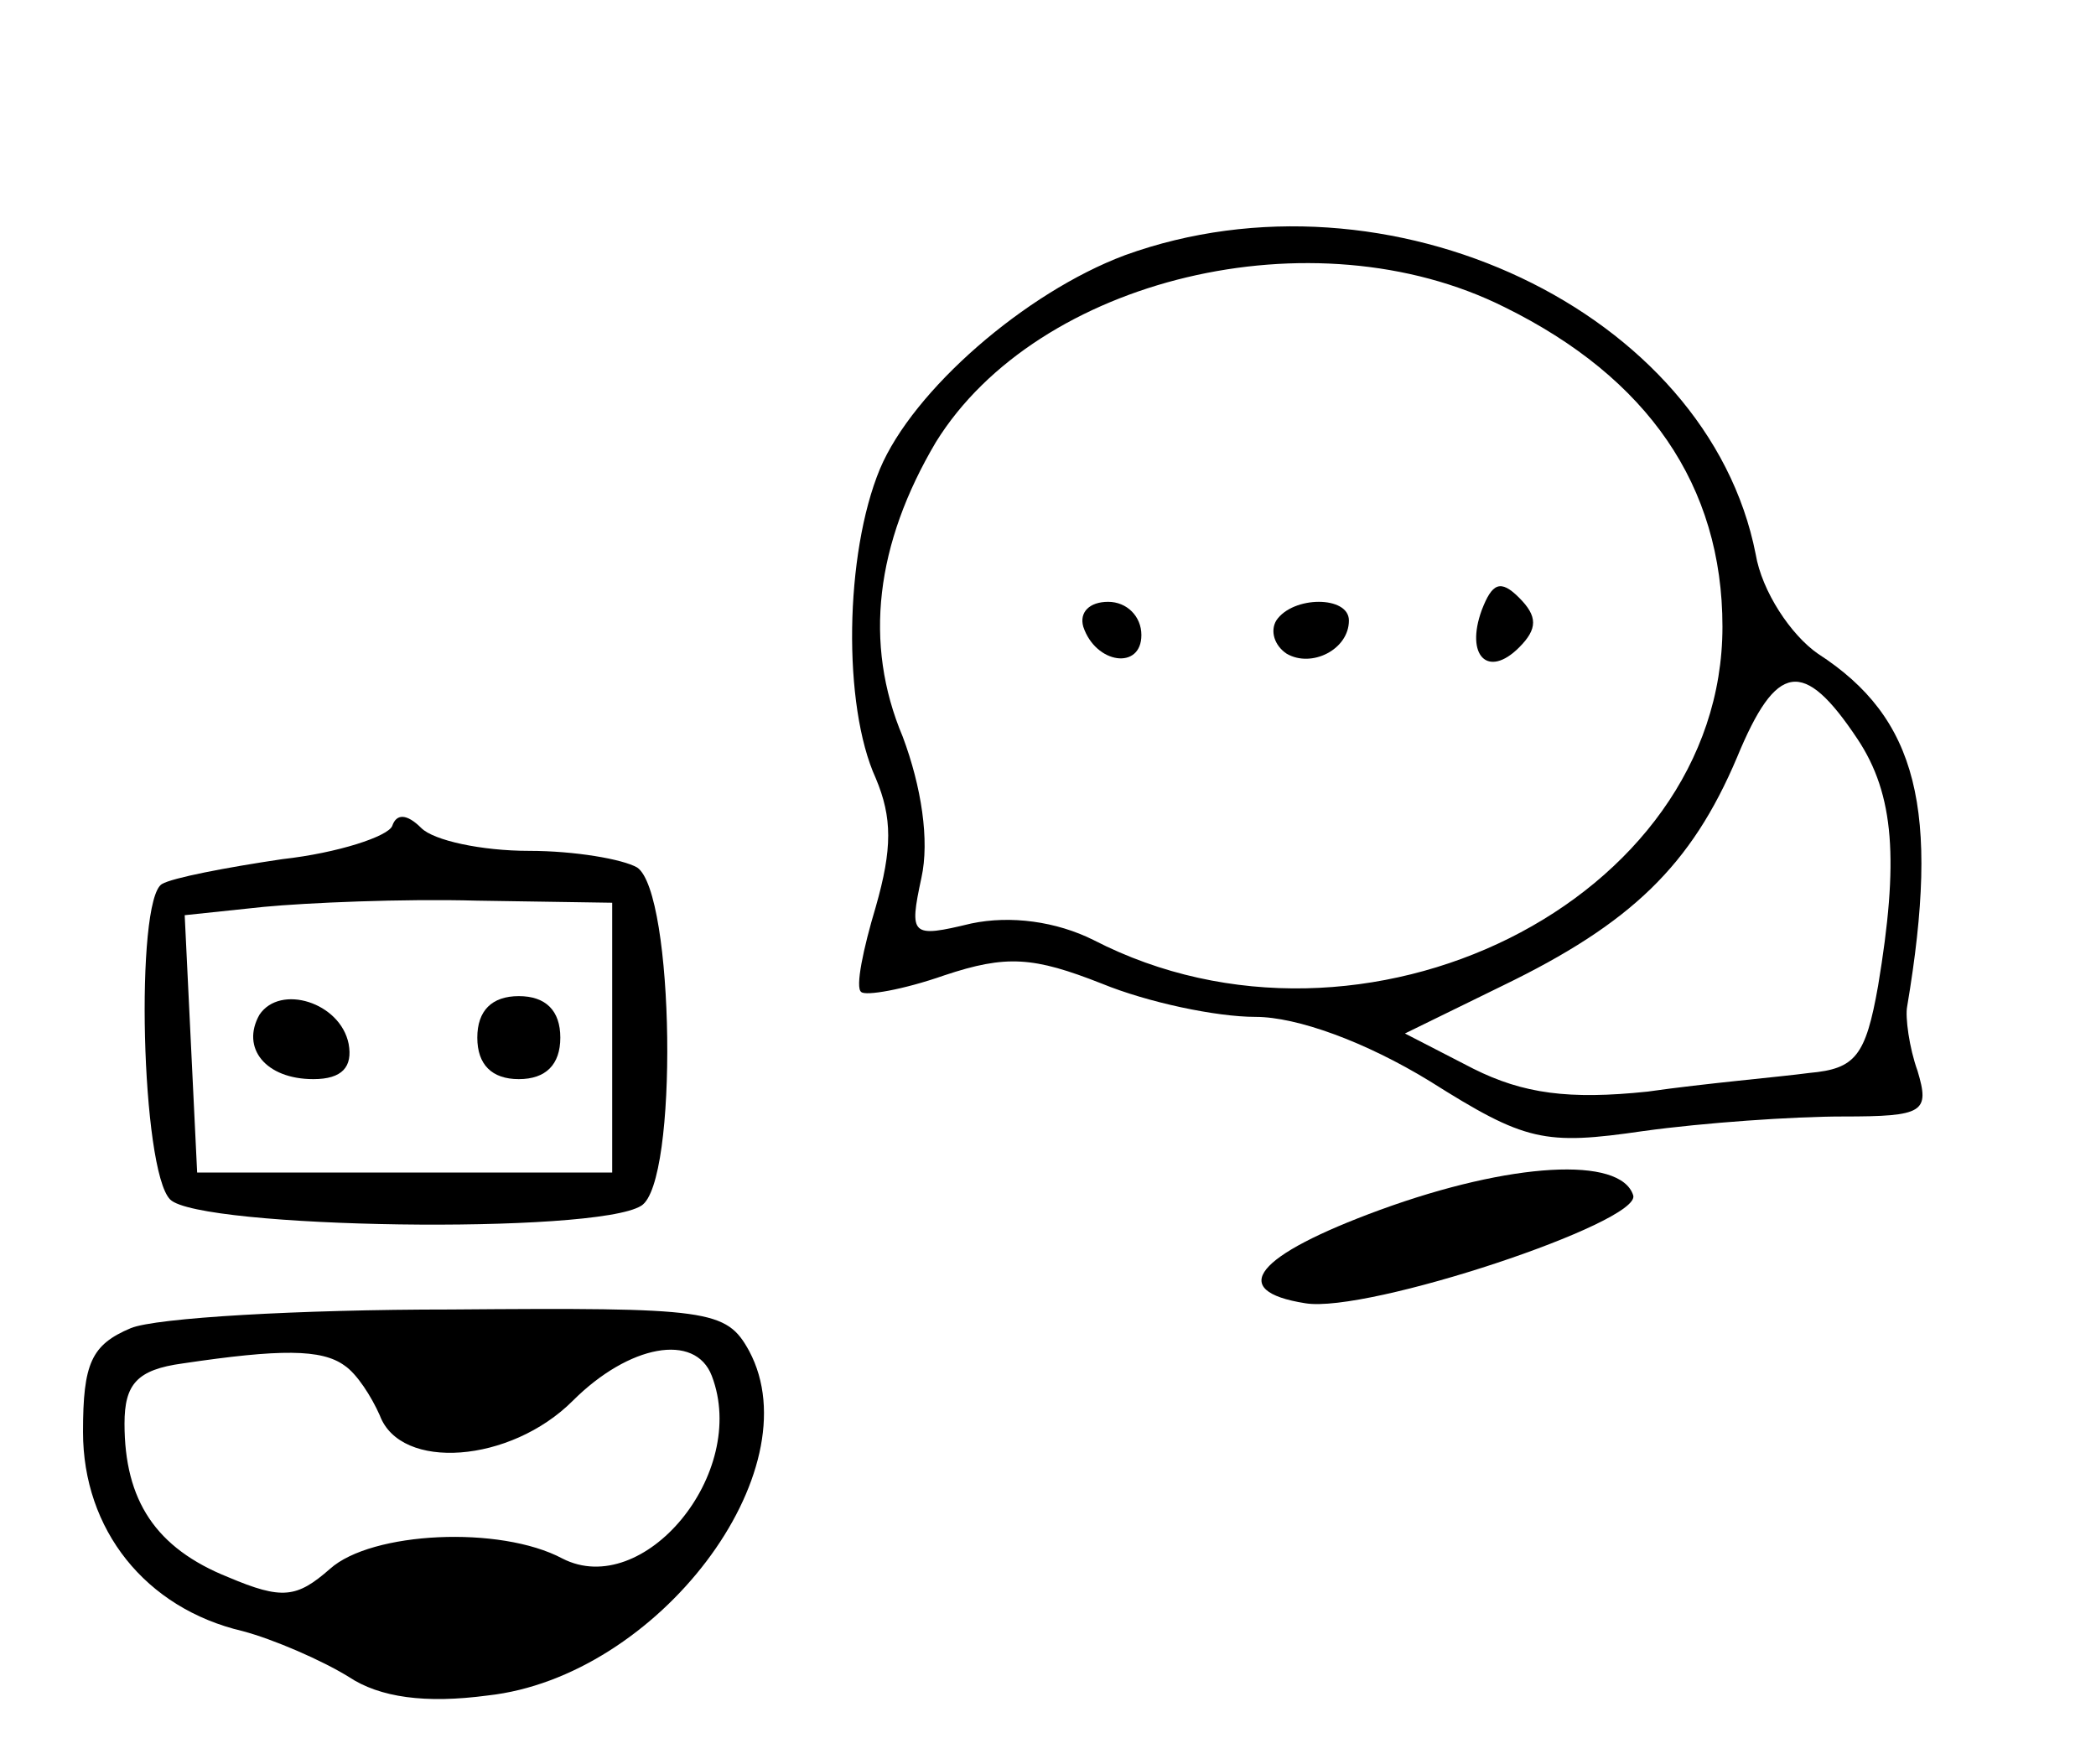 <?xml version="1.0" standalone="no"?>
<!DOCTYPE svg PUBLIC "-//W3C//DTD SVG 20010904//EN"
 "http://www.w3.org/TR/2001/REC-SVG-20010904/DTD/svg10.dtd">
<svg version="1.0" xmlns="http://www.w3.org/2000/svg"
 width="101pt" height="85pt" viewBox="0 0 101 85"
 preserveAspectRatio="xMidYMid meet">

<g transform="translate(0,85) scale(0.1,-0.1)"
fill="#000000" stroke="none">
<path d="M542 727 c-48 -18 -102 -65 -118 -103 -17 -41 -18 -114 -2 -149 8
-19 8 -34 0 -62 -6 -20 -10 -39 -7 -41 2 -2 20 1 40 8 30 10 43 9 76 -4 22 -9
55 -16 74 -16 20 0 53 -12 84 -31 46 -29 55 -31 103 -24 29 4 72 7 96 7 39 0
42 2 36 22 -4 11 -6 26 -5 31 16 95 5 139 -43 170 -13 9 -27 30 -30 48 -23
117 -177 190 -304 144z m183 -25 c69 -34 105 -86 105 -154 0 -132 -173 -218
-303 -151 -18 9 -40 12 -59 8 -29 -7 -30 -6 -24 22 4 18 0 44 -9 68 -19 45
-13 93 16 142 49 79 182 111 274 65z m170 -208 c18 -27 20 -59 10 -119 -6 -34
-11 -40 -33 -42 -15 -2 -50 -5 -78 -9 -38 -4 -60 -1 -84 11 l-33 17 47 23 c62
30 91 58 113 110 19 46 32 48 58 9z"/>
<path d="M714 556 c-8 -22 3 -33 18 -18 9 9 9 15 0 24 -9 9 -13 7 -18 -6z"/>
<path d="M522 548 c6 -18 28 -21 28 -4 0 9 -7 16 -16 16 -9 0 -14 -5 -12 -12z"/>
<path d="M615 551 c-3 -5 -1 -12 5 -16 12 -7 30 2 30 16 0 12 -27 12 -35 0z"/>
<path d="M189 452 c-2 -5 -26 -13 -53 -16 -27 -4 -53 -9 -58 -12 -13 -8 -10
-138 4 -152 14 -14 205 -17 227 -3 18 11 16 151 -2 163 -7 4 -30 8 -52 8 -23
0 -46 5 -52 11 -7 7 -12 7 -14 1z m106 -102 l0 -65 -100 0 -100 0 -3 62 -3 62
38 4 c21 2 67 4 103 3 l65 -1 0 -65z"/>
<path d="M125 361 c-9 -16 3 -31 26 -31 14 0 19 6 17 17 -4 20 -33 29 -43 14z"/>
<path d="M230 350 c0 -13 7 -20 20 -20 13 0 20 7 20 20 0 13 -7 20 -20 20 -13
0 -20 -7 -20 -20z"/>
<path d="M665 267 c-60 -22 -74 -39 -36 -45 30 -5 162 39 158 52 -6 19 -59 16
-122 -7z"/>
<path d="M63 210 c-19 -8 -23 -17 -23 -50 0 -47 30 -85 77 -96 15 -4 38 -14
51 -22 15 -10 37 -13 67 -9 82 9 157 108 126 166 -11 20 -19 21 -144 20 -73 0
-142 -4 -154 -9z m103 -18 c6 -4 13 -15 17 -24 10 -27 63 -23 93 7 27 27 59
33 67 12 18 -47 -33 -108 -72 -88 -30 16 -92 13 -112 -5 -16 -14 -23 -15 -49
-4 -35 14 -50 37 -50 74 0 19 6 26 28 29 47 7 67 7 78 -1z"/>
</g>
</svg>
